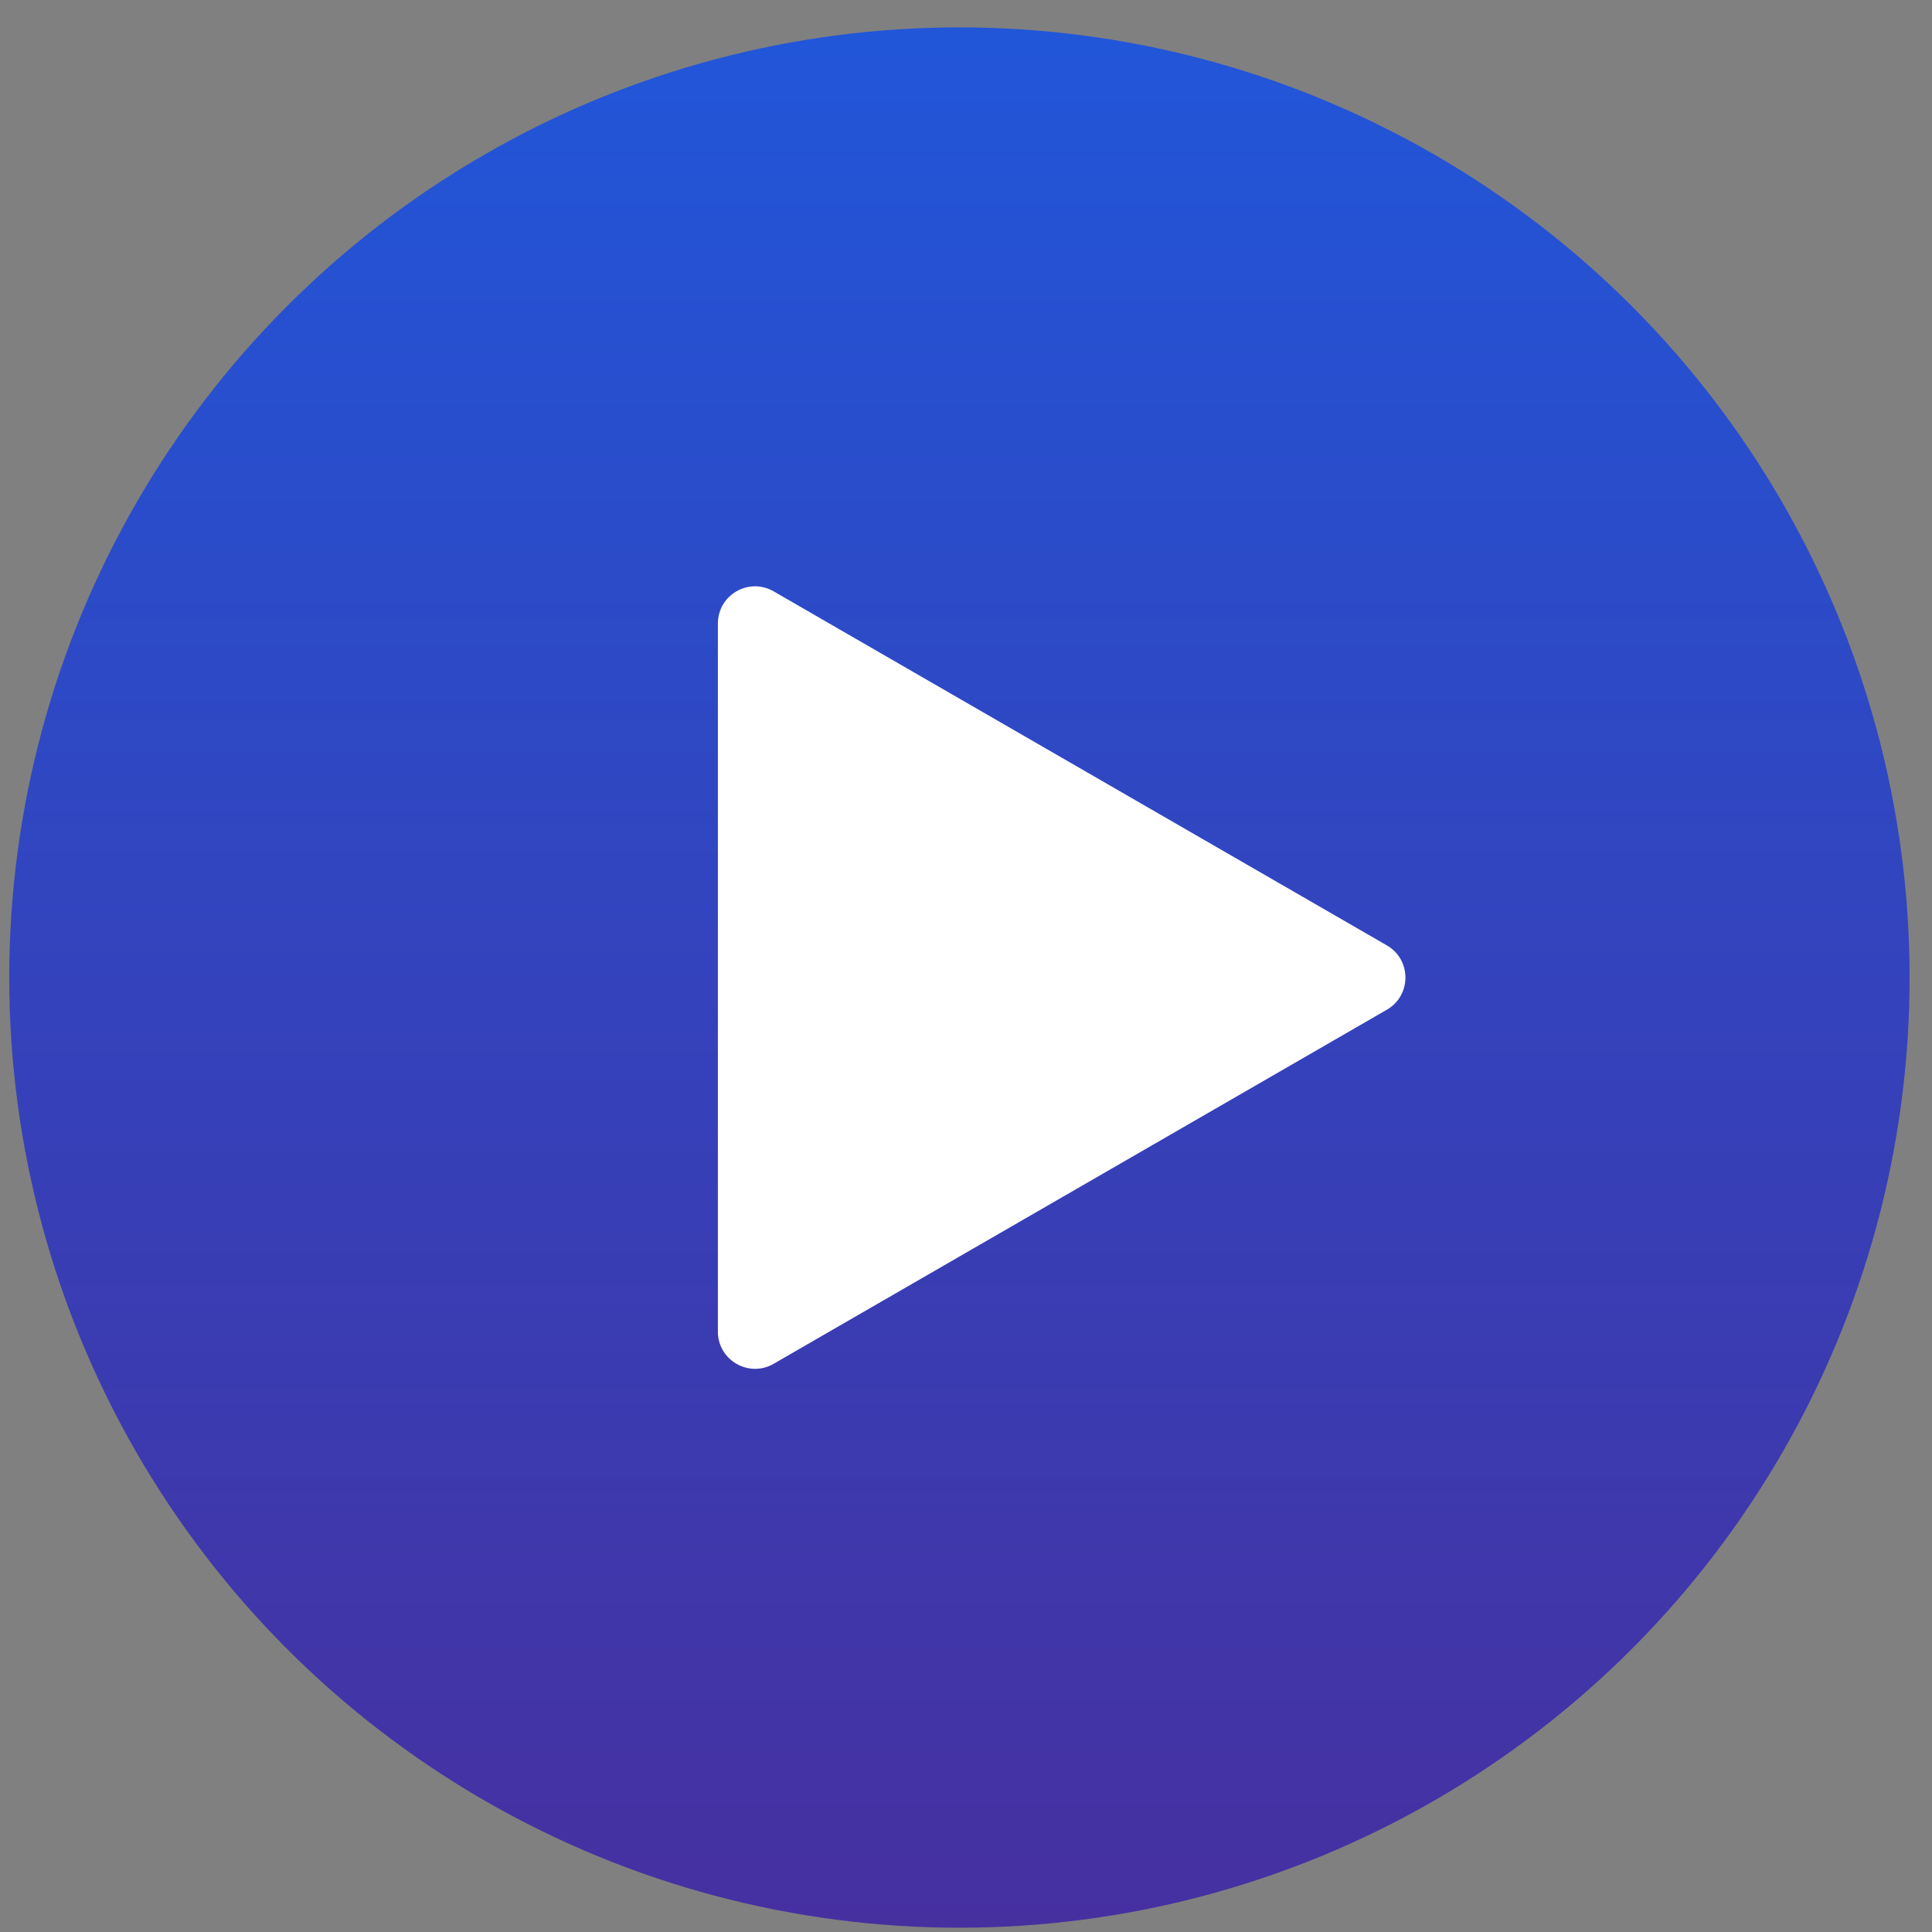 <svg width="52" height="52" viewBox="0 0 52 52" fill="none" xmlns="http://www.w3.org/2000/svg">
<rect x="0" y="0" width="52" height="52" fill="#808080" stroke="none"/>
<circle cx="25.823" cy="26.311" r="25.574" fill="url(#paint0_linear)"/>
<path d="M37.327 25.445C37.994 25.83 37.994 26.792 37.327 27.177L20.822 36.707C20.155 37.092 19.322 36.61 19.322 35.841L19.322 16.782C19.322 16.012 20.155 15.531 20.822 15.916L37.327 25.445Z" fill="white"/>
<defs>
<linearGradient id="paint0_linear" x1="25.823" y1="0.737" x2="25.823" y2="51.885" gradientUnits="userSpaceOnUse">
<stop stop-color="#2156D9"/>
<stop offset="1" stop-color="#4630A0"/>
</linearGradient>
</defs>
</svg>
